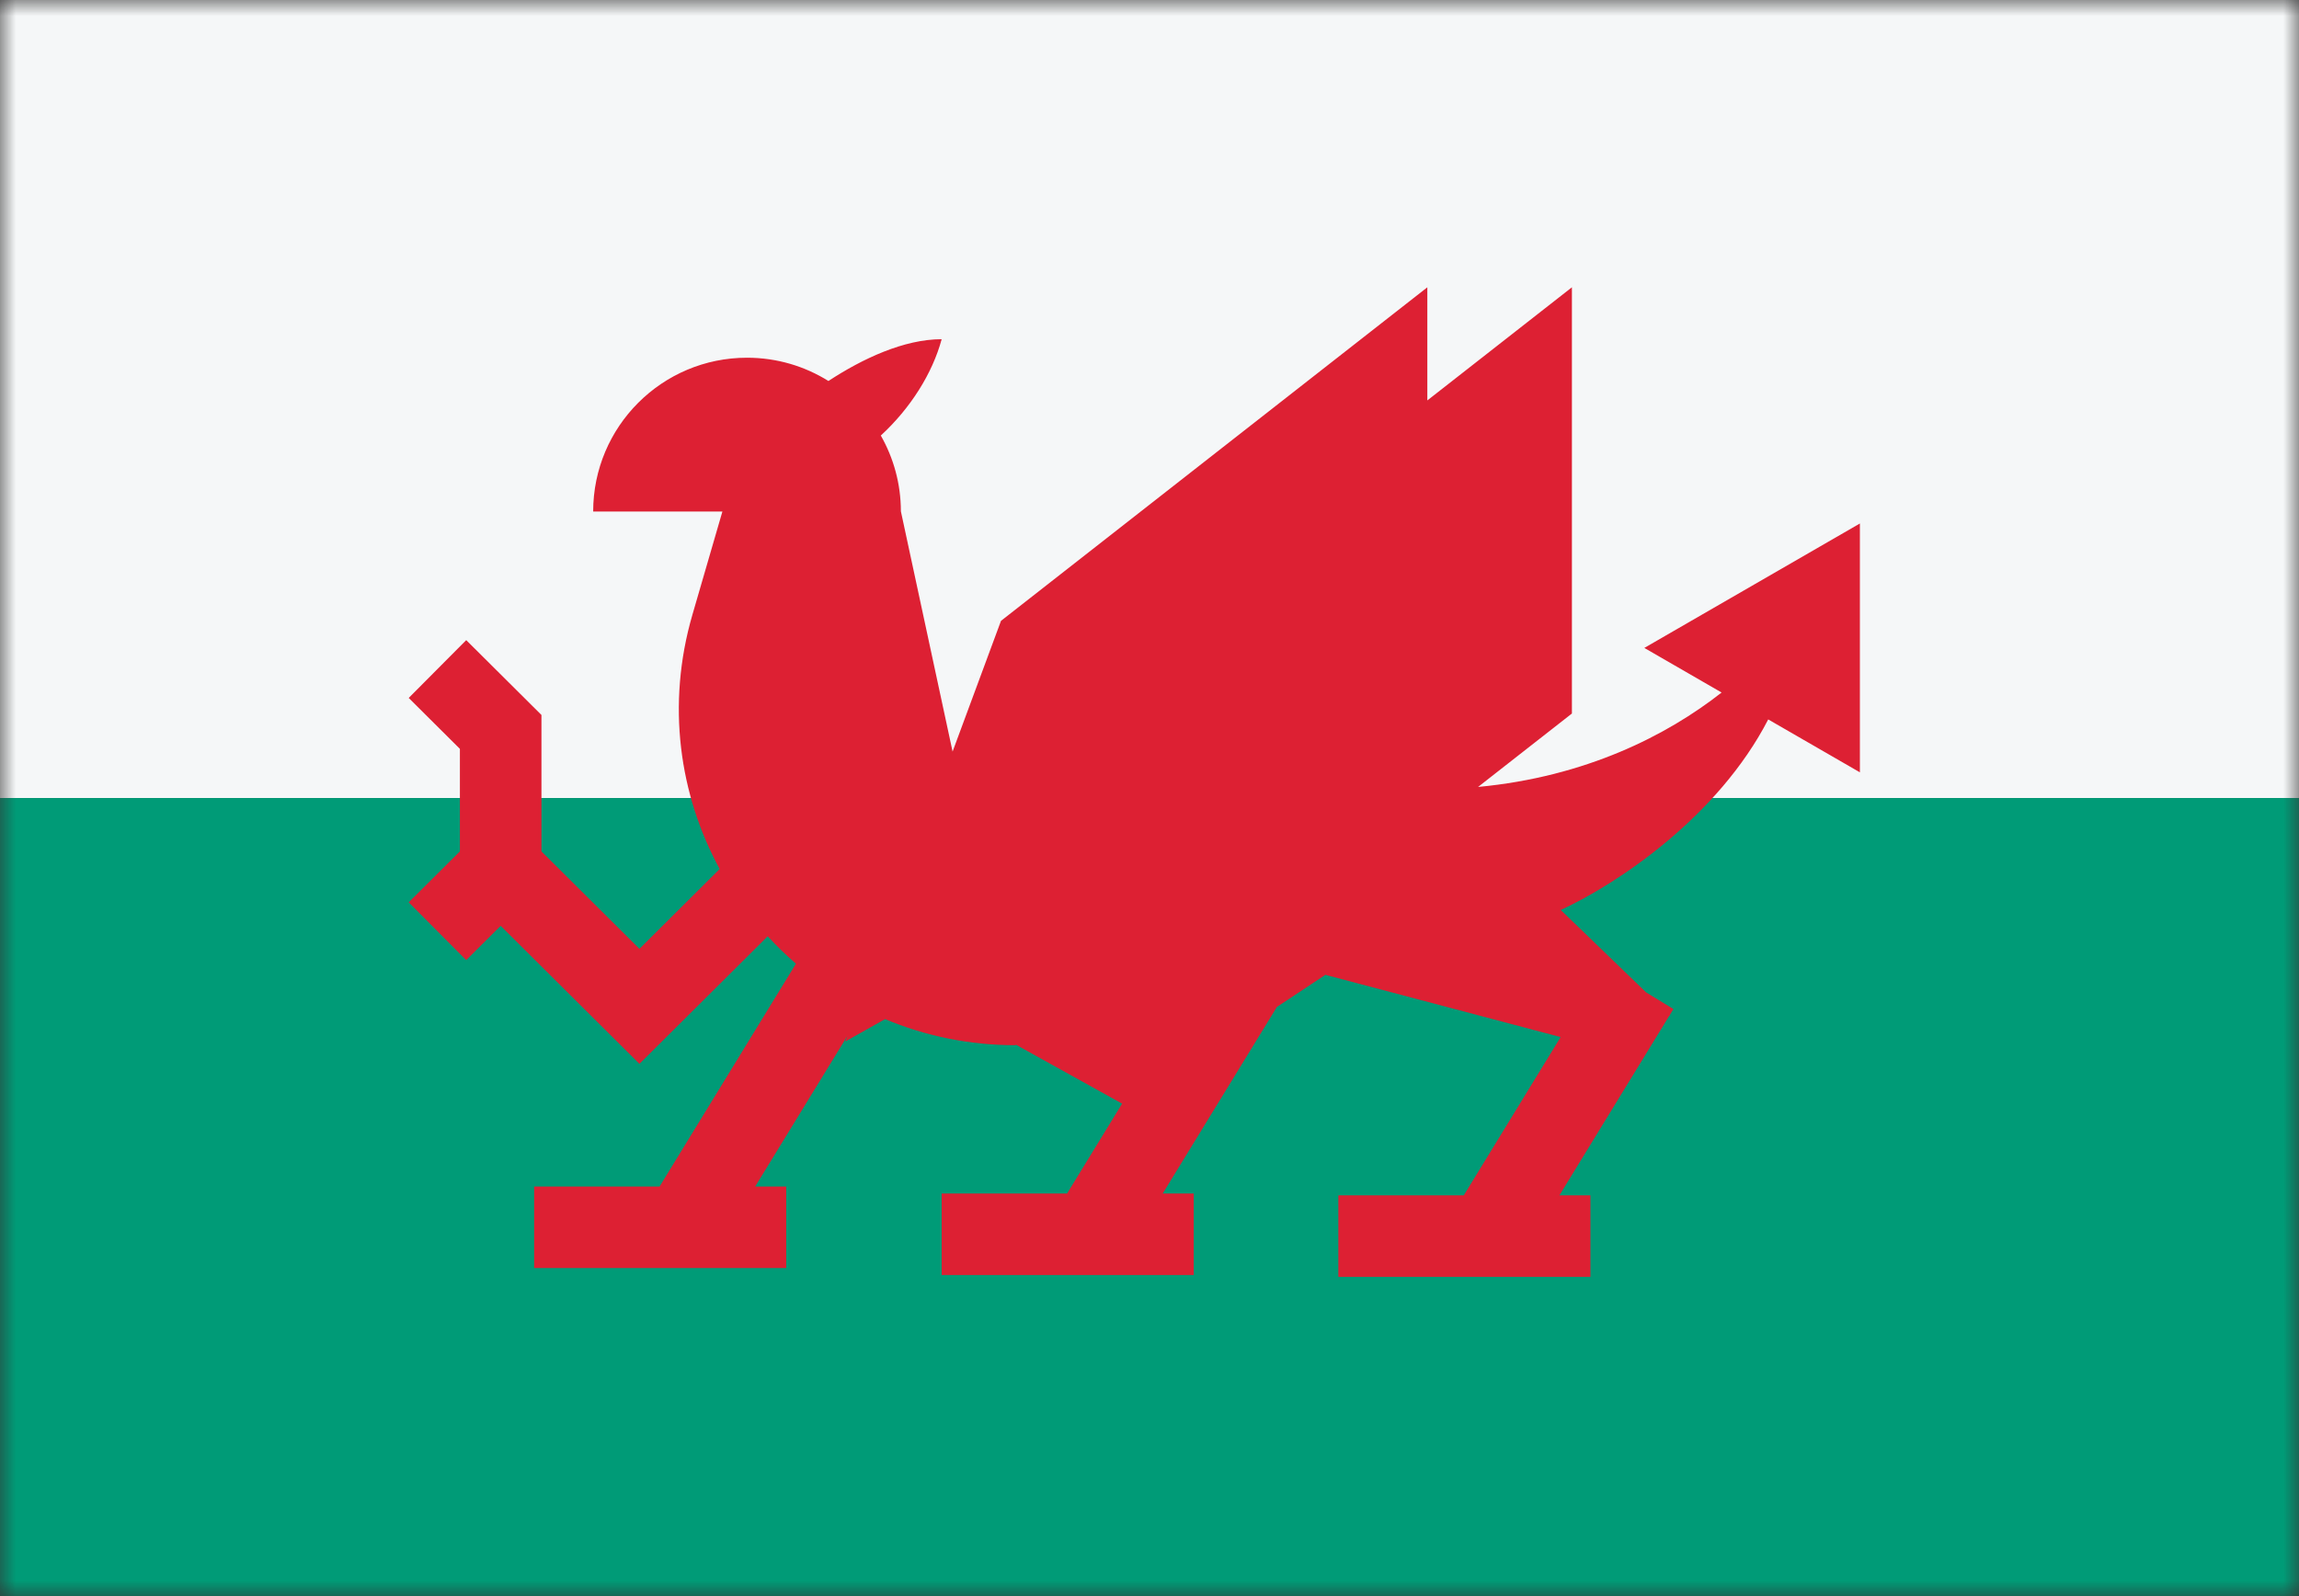 <svg width="72" height="50" viewBox="0 0 72 50" fill="none" xmlns="http://www.w3.org/2000/svg">
<rect x="0" y="0" width="72" height="50" fill="#333333" stroke="none"/>
<mask id="mask0_784_2070" style="mask-type:alpha" maskUnits="userSpaceOnUse" x="0" y="0" width="72" height="50">
<rect width="72" height="50" fill="#D9D9D9"/>
</mask>
<g mask="url(#mask0_784_2070)">
<rect width="72" height="25" fill="#F5F7F8"/>
<rect y="25" width="72" height="25" fill="#009B77"/>
<path d="M44.701 9L31.349 19.449L29.833 23.544L28.214 16.018C28.213 15.154 27.984 14.344 27.585 13.644C28.516 12.788 29.204 11.693 29.491 10.626C28.314 10.626 27.011 11.235 25.945 11.935C25.205 11.473 24.332 11.206 23.395 11.206C20.734 11.206 18.577 13.363 18.577 16.024H22.624L21.686 19.253C20.865 22.075 21.273 24.895 22.539 27.223L20.026 29.723L16.957 26.671V22.397L14.601 20.053L12.8 21.864L14.403 23.459V26.671L12.8 28.266L14.601 30.077L15.68 29.003L20.026 33.326L24.043 29.329C24.321 29.632 24.616 29.92 24.928 30.189L20.657 37.169H16.728V39.723H24.623V37.169H23.651L26.536 32.454L26.472 32.627L27.719 31.925C28.967 32.45 30.348 32.743 31.813 32.743L31.808 32.722L35.142 34.573L33.419 37.388H29.491V39.942H37.386V37.388H36.414L39.985 31.552L39.981 31.55L41.508 30.538L48.876 32.488L45.843 37.446H41.914V40H49.809V37.446H48.837L52.278 31.822L52.305 31.815L52.291 31.801L52.408 31.61L51.552 31.087L48.88 28.506C50.667 27.684 53.811 25.575 55.377 22.537L58.248 24.194V16.399L51.497 20.297L53.917 21.694C52.202 23.04 49.663 24.334 46.29 24.652L49.229 22.352V9L44.701 12.544V9Z" fill="#DD2033"/>
</g>
</svg>
